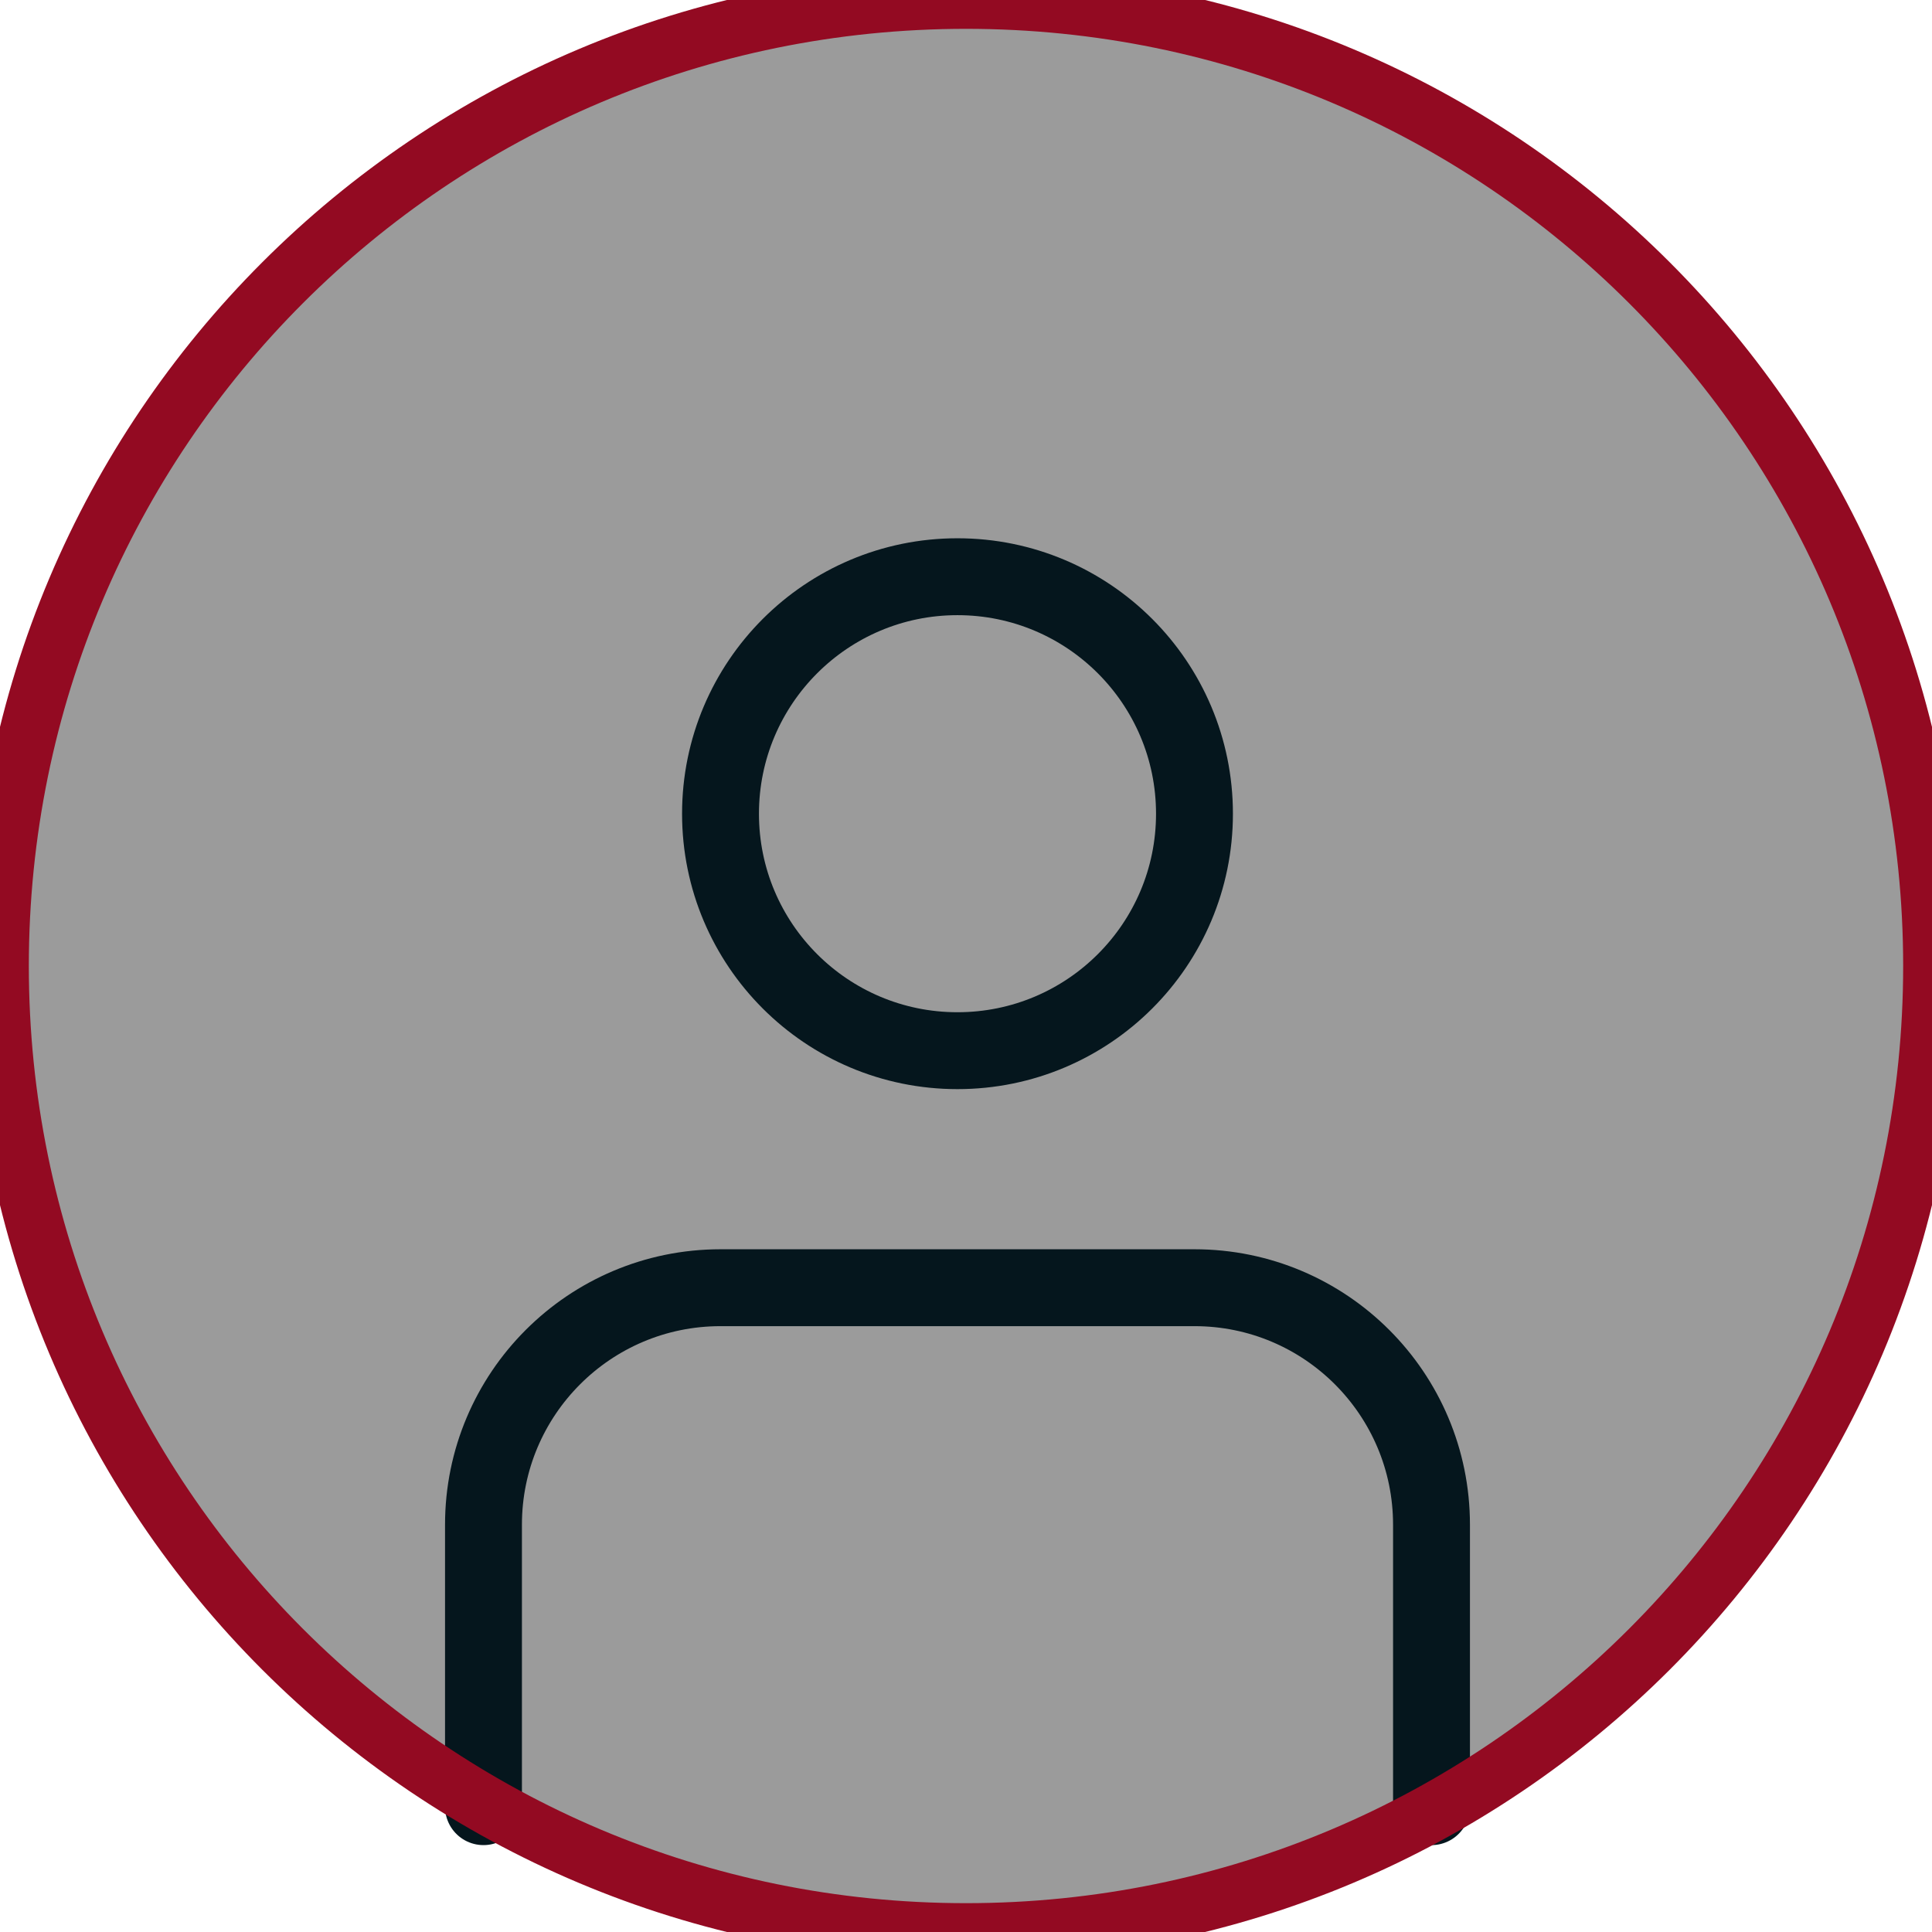 <svg xmlns="http://www.w3.org/2000/svg" viewBox="0 0 201 201" >
	<defs>
		<clipPath clipPathUnits="userSpaceOnUse" id="cp1">
			<path d="M-275 -225L475 -225L475 1109L-275 1109Z" />
		</clipPath>
	</defs>
	<style>
		tspan { white-space:pre }
		.uploadShp0 { fill: #9b9b9b } 
		.uploadShp1 { fill: none;stroke: #05161d;stroke-linecap:round;stroke-width: 8 } 
		.uploadShp2 { fill: none;stroke: #930a22;stroke-width: 6 } 
	</style>
	<g id="Welcome" clip-path="url(#cp1)">
		<g id="upload photo">
			<path id="Path 202" class="uploadShp0" d="M100.5 0C156 0 201 45 201 100.5C201 156 156 201 100.5 201C45 201 0 156 0 100.5C0 45 45 0 100.5 0Z" />
			<g id="Icon feather-user">
				<path id="Path 198" class="uploadShp1" d="M148.93 187.96L148.93 158.63C148.93 145.01 137.89 133.97 124.27 133.97L74.96 133.97C61.34 133.97 50.3 145.01 50.3 158.63L50.3 187.96" />
				<path id="Path 199" class="uploadShp1" d="M124.27 84.66C124.27 98.28 113.23 109.31 99.61 109.31C86 109.31 74.96 98.28 74.96 84.66C74.96 71.04 86 60 99.61 60C113.23 60 124.27 71.04 124.27 84.66L124.27 84.66Z" />
			</g>
			<path id="Ellipse 11" class="uploadShp2" d="M100.5 201C44.92 201 0 156.08 0 100.5C0 44.92 44.92 0 100.5 0C156.08 0 201 44.92 201 100.5C201 156.08 156.08 201 100.5 201Z" />
		</g>
	</g>
</svg>